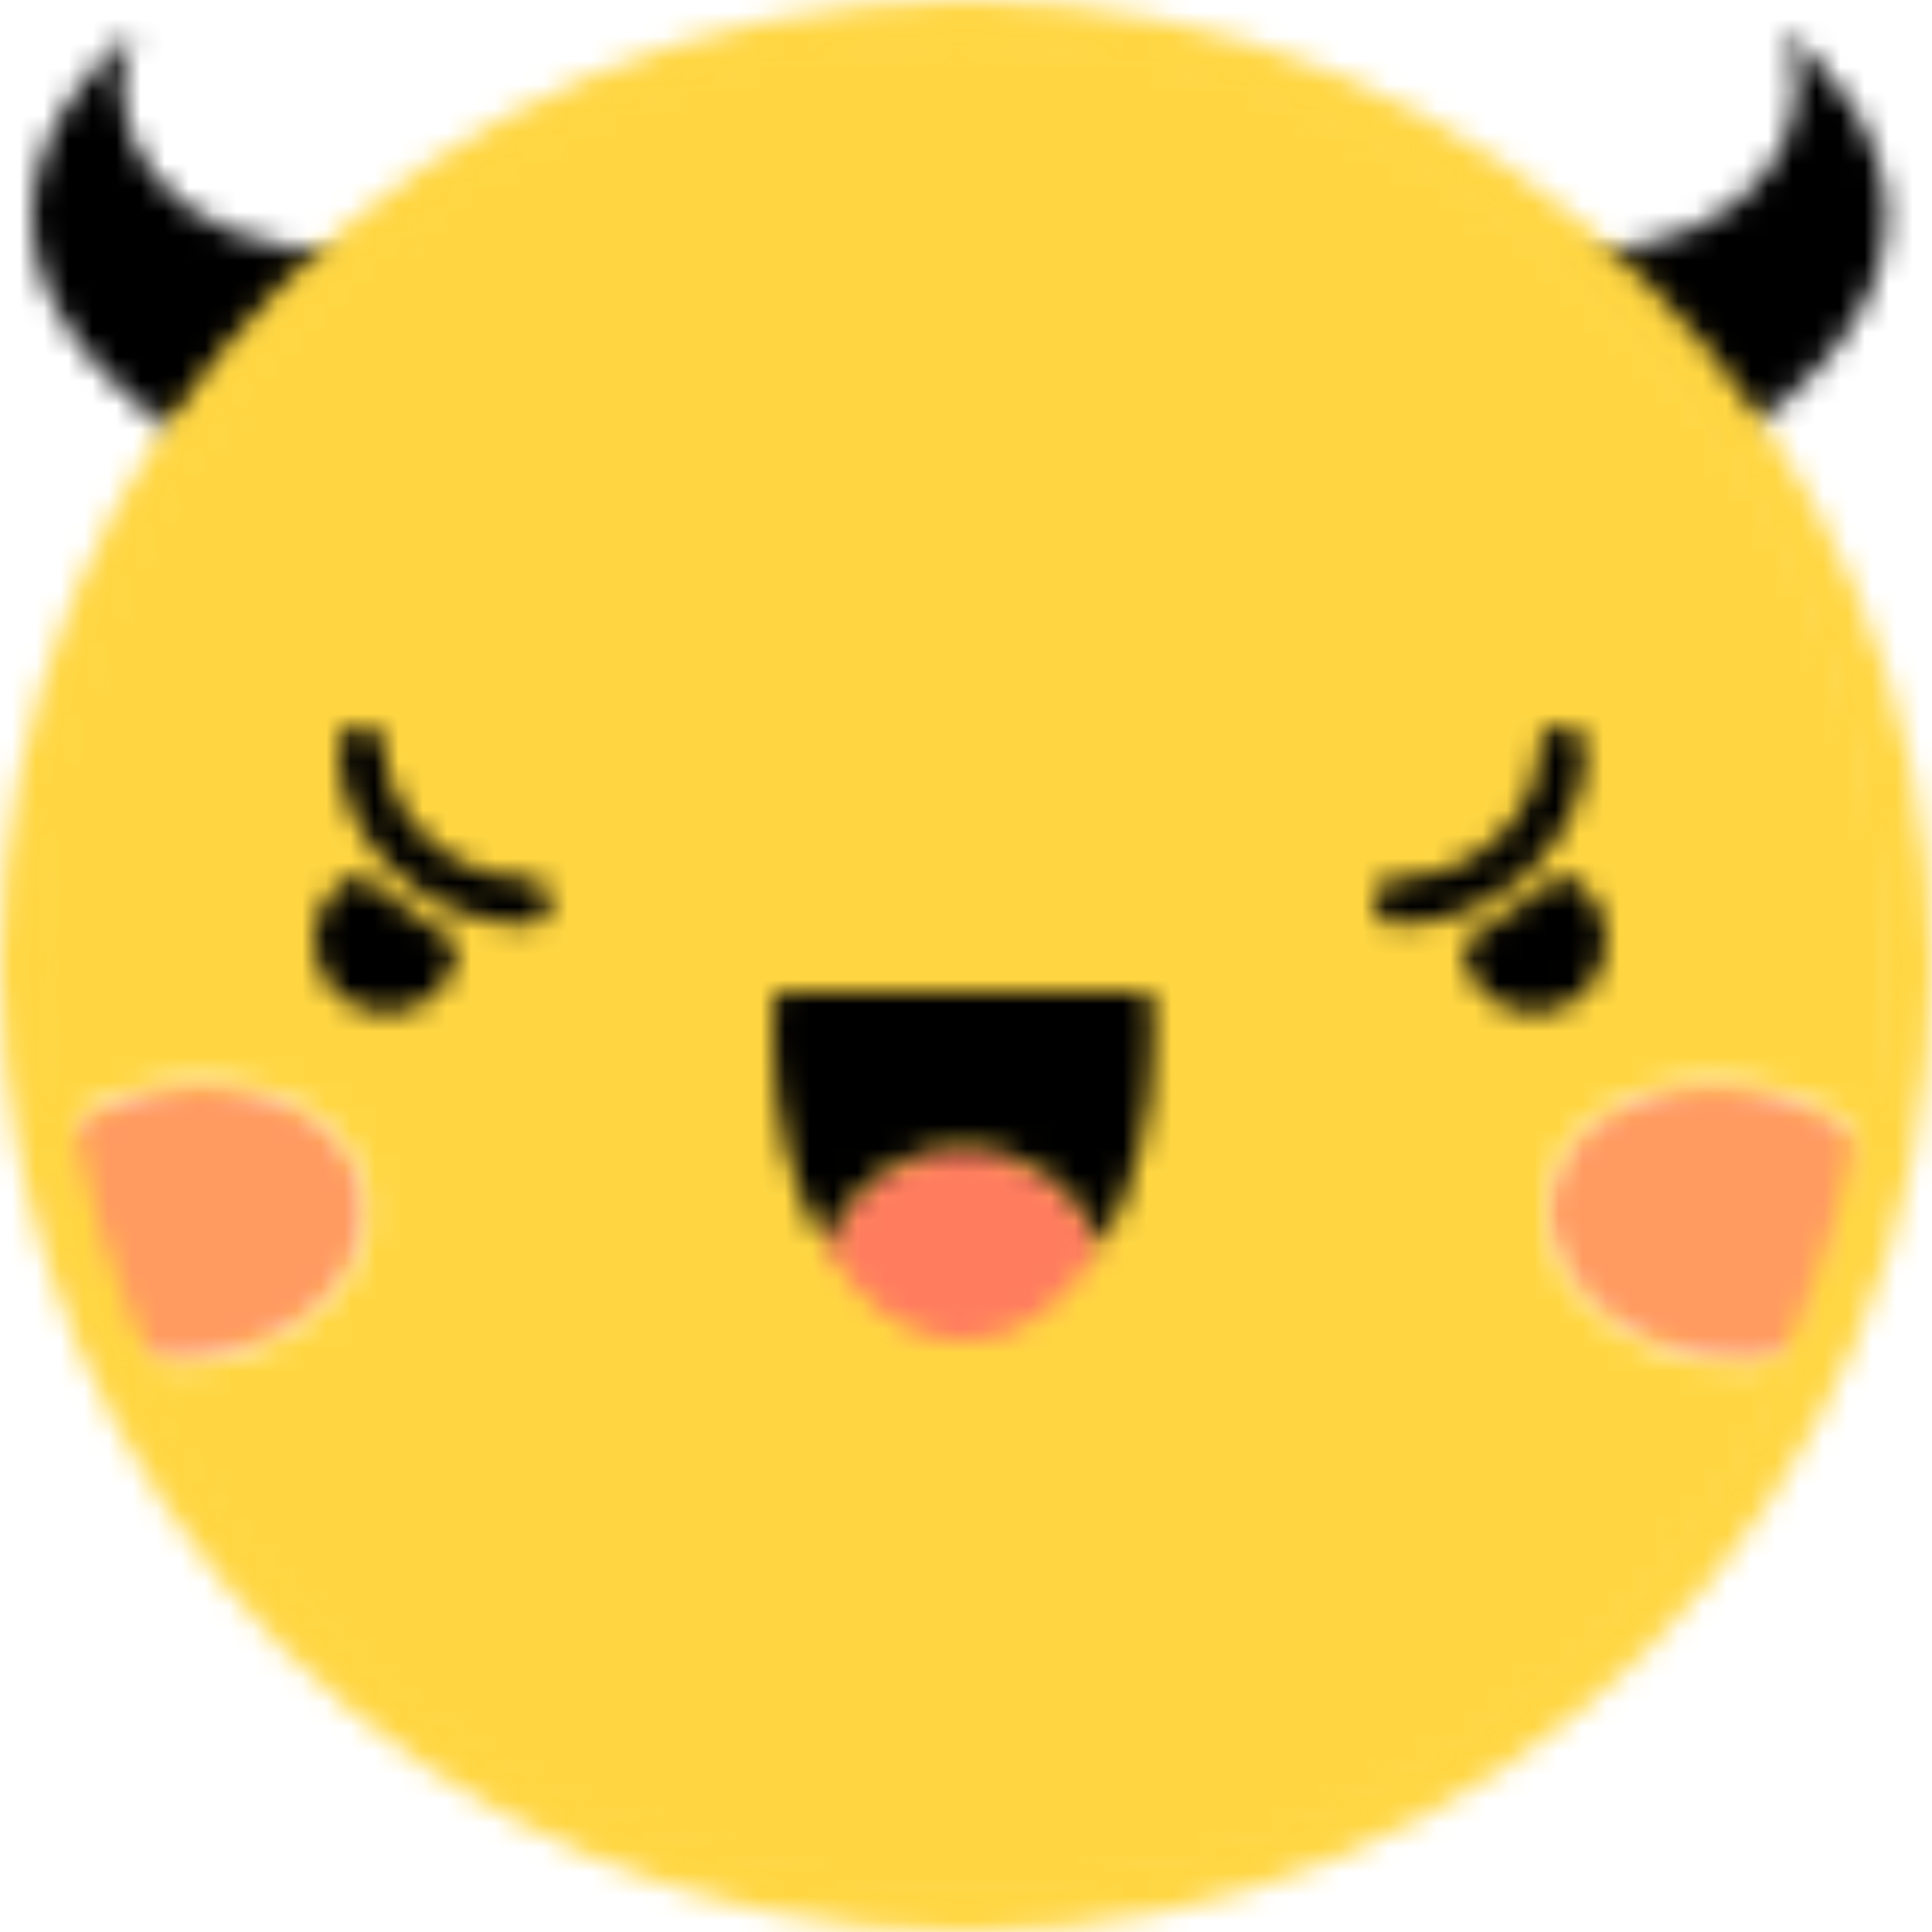 <?xml version="1.0" encoding="UTF-8"?>
<svg width="79.997px" height="80px" viewBox="0 0 79.997 80" version="1.1" xmlns="http://www.w3.org/2000/svg" xmlns:xlink="http://www.w3.org/1999/xlink">
    <title>Group</title>
    <defs>
        <path d="M4.255,0 C2.571,3.262 4.74,9.251 13.415,9.186 C10.727,11.456 8.357,14.092 6.37,17.01 C-6.602,8.027 4.255,0 4.255,0 Z" id="path-1"></path>
        <path d="M9.161,0 C9.161,0 20.016,8.027 7.045,17.01 C5.057,14.092 2.688,11.456 2.27373675e-13,9.186 C8.675,9.251 10.843,3.262 9.161,0 Z" id="path-3"></path>
        <path d="M8.525,0.135 C10.678,0.493 12.499,1.511 13.684,2.837 C13.099,5.806 12.168,8.649 10.932,11.323 C9.645,11.732 8.154,11.847 6.613,11.59 C2.472,10.903 -0.471,7.767 0.063,4.608 C0.587,1.448 4.368,-0.552 8.525,0.135 Z" id="path-5"></path>
        <path d="M13.403,4.608 C13.938,7.767 10.993,10.903 6.852,11.59 C5.427,11.834 4.05,11.745 2.826,11.414 C1.54,8.649 0.585,5.704 -2.27373675e-13,2.621 C1.171,1.396 2.916,0.48 4.941,0.135 C9.095,-0.552 12.881,1.448 13.403,4.608 Z" id="path-7"></path>
        <path d="M38.724,0 C60.116,0 77.445,17.328 77.445,38.723 C77.445,41.335 77.191,43.896 76.681,46.355 C75.496,45.029 73.675,44.011 71.522,43.653 C67.365,42.966 63.584,44.966 63.06,48.126 C62.526,51.285 65.469,54.421 69.61,55.108 C71.151,55.365 72.642,55.25 73.929,54.841 C67.827,68.181 54.357,77.447 38.724,77.447 C23.113,77.447 9.671,68.22 3.554,54.932 C4.778,55.263 6.155,55.352 7.58,55.108 C11.721,54.421 14.666,51.285 14.131,48.126 C13.609,44.966 9.823,42.966 5.669,43.653 C3.644,43.998 1.899,44.914 0.728,46.139 C0.242,43.742 -2.27373675e-13,41.259 -2.27373675e-13,38.723 C-2.27373675e-13,17.328 17.329,0 38.724,0 Z" id="path-9"></path>
        <path d="M39.999,0 C62.054,0 79.997,17.944 79.997,39.999 C79.997,62.057 62.054,80 39.999,80 C17.944,80 0,62.057 0,39.999 C0,17.944 17.944,0 39.999,0 Z M39.999,2.548 C19.349,2.548 2.548,19.349 2.548,39.999 C2.548,60.65 19.349,77.452 39.999,77.452 C60.649,77.452 77.449,60.65 77.449,39.999 C77.449,19.349 60.649,2.548 39.999,2.548 Z" id="path-11"></path>
        <path d="M5.724,0 C8.372,0 10.623,1.68 11.455,4.038 C10.024,6.489 7.988,8.025 5.724,8.025 C3.468,8.025 1.423,6.489 0,4.038 C0.831,1.68 3.085,0 5.724,0 Z" id="path-13"></path>
        <path d="M15.658,0 C15.711,0.592 15.753,1.195 15.753,1.806 C15.753,5.161 14.944,8.214 13.603,10.489 C12.771,8.131 10.52,6.451 7.872,6.451 C5.233,6.451 2.979,8.131 2.148,10.489 C0.809,8.214 0,5.161 0,1.806 C0,1.195 0.039,0.592 0.092,0 L15.658,0 Z" id="path-15"></path>
        <path d="M1.826,0 L5.972,2.93 C5.88,4.501 4.588,5.75 2.993,5.75 C1.341,5.75 -2.27373675e-13,4.41 -2.27373675e-13,2.757 C-2.27373675e-13,1.517 0.754,0.453 1.826,0 Z" id="path-17"></path>
        <path d="M4.146,0 C5.219,0.453 5.973,1.517 5.973,2.757 C5.973,4.41 4.631,5.75 2.979,5.75 C1.383,5.75 0.093,4.501 -2.27373675e-13,2.93 L4.146,0 Z" id="path-19"></path>
        <path d="M0.956,0 C1.483,0 1.911,0.428 1.911,0.956 C1.911,3.493 4.435,6.329 7.815,6.329 C8.342,6.329 8.77,6.757 8.77,7.285 C8.77,7.812 8.342,8.24 7.815,8.24 C3.652,8.24 0,4.836 0,0.956 C0,0.428 0.428,0 0.956,0 Z" id="path-21"></path>
        <path d="M7.815,0 C8.342,0 8.77,0.428 8.77,0.956 C8.77,4.836 5.118,8.24 0.956,8.24 C0.428,8.24 0,7.812 0,7.285 C0,6.757 0.428,6.329 0.956,6.329 C4.335,6.329 6.859,3.493 6.859,0.956 C6.859,0.428 7.287,0 7.815,0 Z" id="path-23"></path>
    </defs>
    <g id="Page-39" stroke="none" stroke-width="1" fill="none" fill-rule="evenodd">
        <g id="BoxDesctop" transform="translate(-1831.768, -188.042)">
            <g id="Group" transform="translate(1831.768, 188.042)">
                <g id="Group-4298" transform="translate(1.32, 1.273)">
                    <mask id="mask-2" fill="white">
                        <use xlink:href="#path-1"></use>
                    </mask>
                    <g id="Clip-4297"></g>
                    <polygon id="Fill-4296" fill="#000000" mask="url(#mask-2)" points="-8.602 -2 15.415 -2 15.415 19.01 -8.602 19.01"></polygon>
                </g>
                <g id="Group-4301" transform="translate(64.7, 1.273)">
                    <mask id="mask-4" fill="white">
                        <use xlink:href="#path-3"></use>
                    </mask>
                    <g id="Clip-4300"></g>
                    <polygon id="Fill-4299" fill="#000000" mask="url(#mask-4)" points="-2 -2 22.016 -2 22.016 19.01 -2 19.01"></polygon>
                </g>
                <g id="Group-4304" transform="translate(64.034, 44.797)">
                    <mask id="mask-6" fill="white">
                        <use xlink:href="#path-5"></use>
                    </mask>
                    <g id="Clip-4303"></g>
                    <polygon id="Fill-4302" fill="#FF9A61" mask="url(#mask-6)" points="-2.471 -2.552 15.684 -2.552 15.684 13.847 -2.471 13.847"></polygon>
                </g>
                <g id="Group-4307" transform="translate(1.765, 44.797)">
                    <mask id="mask-8" fill="white">
                        <use xlink:href="#path-7"></use>
                    </mask>
                    <g id="Clip-4306"></g>
                    <polygon id="Fill-4305" fill="#FF9A61" mask="url(#mask-8)" points="-2 -2.552 15.938 -2.552 15.938 13.834 -2 13.834"></polygon>
                </g>
                <g id="Group-4310" transform="translate(1.037, 1.279)">
                    <mask id="mask-10" fill="white">
                        <use xlink:href="#path-9"></use>
                    </mask>
                    <g id="Clip-4309"></g>
                    <polygon id="Fill-4308" fill="#FFD642" mask="url(#mask-10)" points="-2 -2 79.445 -2 79.445 79.447 -2 79.447"></polygon>
                </g>
                <g id="Group-4313">
                    <mask id="mask-12" fill="white">
                        <use xlink:href="#path-11"></use>
                    </mask>
                    <g id="Clip-4312"></g>
                    <polygon id="Fill-4311" fill="#FFD642" mask="url(#mask-12)" points="-2 -2 81.997 -2 81.997 82 -2 82"></polygon>
                </g>
                <g id="Group-4316" transform="translate(34.152, 47.516)">
                    <mask id="mask-14" fill="white">
                        <use xlink:href="#path-13"></use>
                    </mask>
                    <g id="Clip-4315"></g>
                    <polygon id="Fill-4314" fill="#FF7C5F" mask="url(#mask-14)" points="-2 -2 13.455 -2 13.455 10.025 -2 10.025"></polygon>
                </g>
                <g id="Group-4319" transform="translate(32.004, 41.065)">
                    <mask id="mask-16" fill="white">
                        <use xlink:href="#path-15"></use>
                    </mask>
                    <g id="Clip-4318"></g>
                    <polygon id="Fill-4317" fill="#000000" mask="url(#mask-16)" points="-2 -2 17.753 -2 17.753 12.489 -2 12.489"></polygon>
                </g>
                <g id="Group-4322" transform="translate(13.006, 36.2)">
                    <mask id="mask-18" fill="white">
                        <use xlink:href="#path-17"></use>
                    </mask>
                    <g id="Clip-4321"></g>
                    <polygon id="Fill-4320" fill="#000000" mask="url(#mask-18)" points="-2 -2 7.972 -2 7.972 7.75 -2 7.75"></polygon>
                </g>
                <g id="Group-4325" transform="translate(60.541, 36.2)">
                    <mask id="mask-20" fill="white">
                        <use xlink:href="#path-19"></use>
                    </mask>
                    <g id="Clip-4324"></g>
                    <polygon id="Fill-4323" fill="#000000" mask="url(#mask-20)" points="-2 -2 7.973 -2 7.973 7.75 -2 7.75"></polygon>
                </g>
                <g id="Group-4328" transform="translate(14.011, 30.049)">
                    <mask id="mask-22" fill="white">
                        <use xlink:href="#path-21"></use>
                    </mask>
                    <g id="Clip-4327"></g>
                    <polygon id="Fill-4326" fill="#000000" mask="url(#mask-22)" points="-2 -2 10.77 -2 10.77 10.24 -2 10.24"></polygon>
                </g>
                <g id="Group-4331" transform="translate(56.885, 30.049)">
                    <mask id="mask-24" fill="white">
                        <use xlink:href="#path-23"></use>
                    </mask>
                    <g id="Clip-4330"></g>
                    <polygon id="Fill-4329" fill="#000000" mask="url(#mask-24)" points="-2 -2 10.77 -2 10.77 10.24 -2 10.24"></polygon>
                </g>
            </g>
        </g>
    </g>
</svg>
